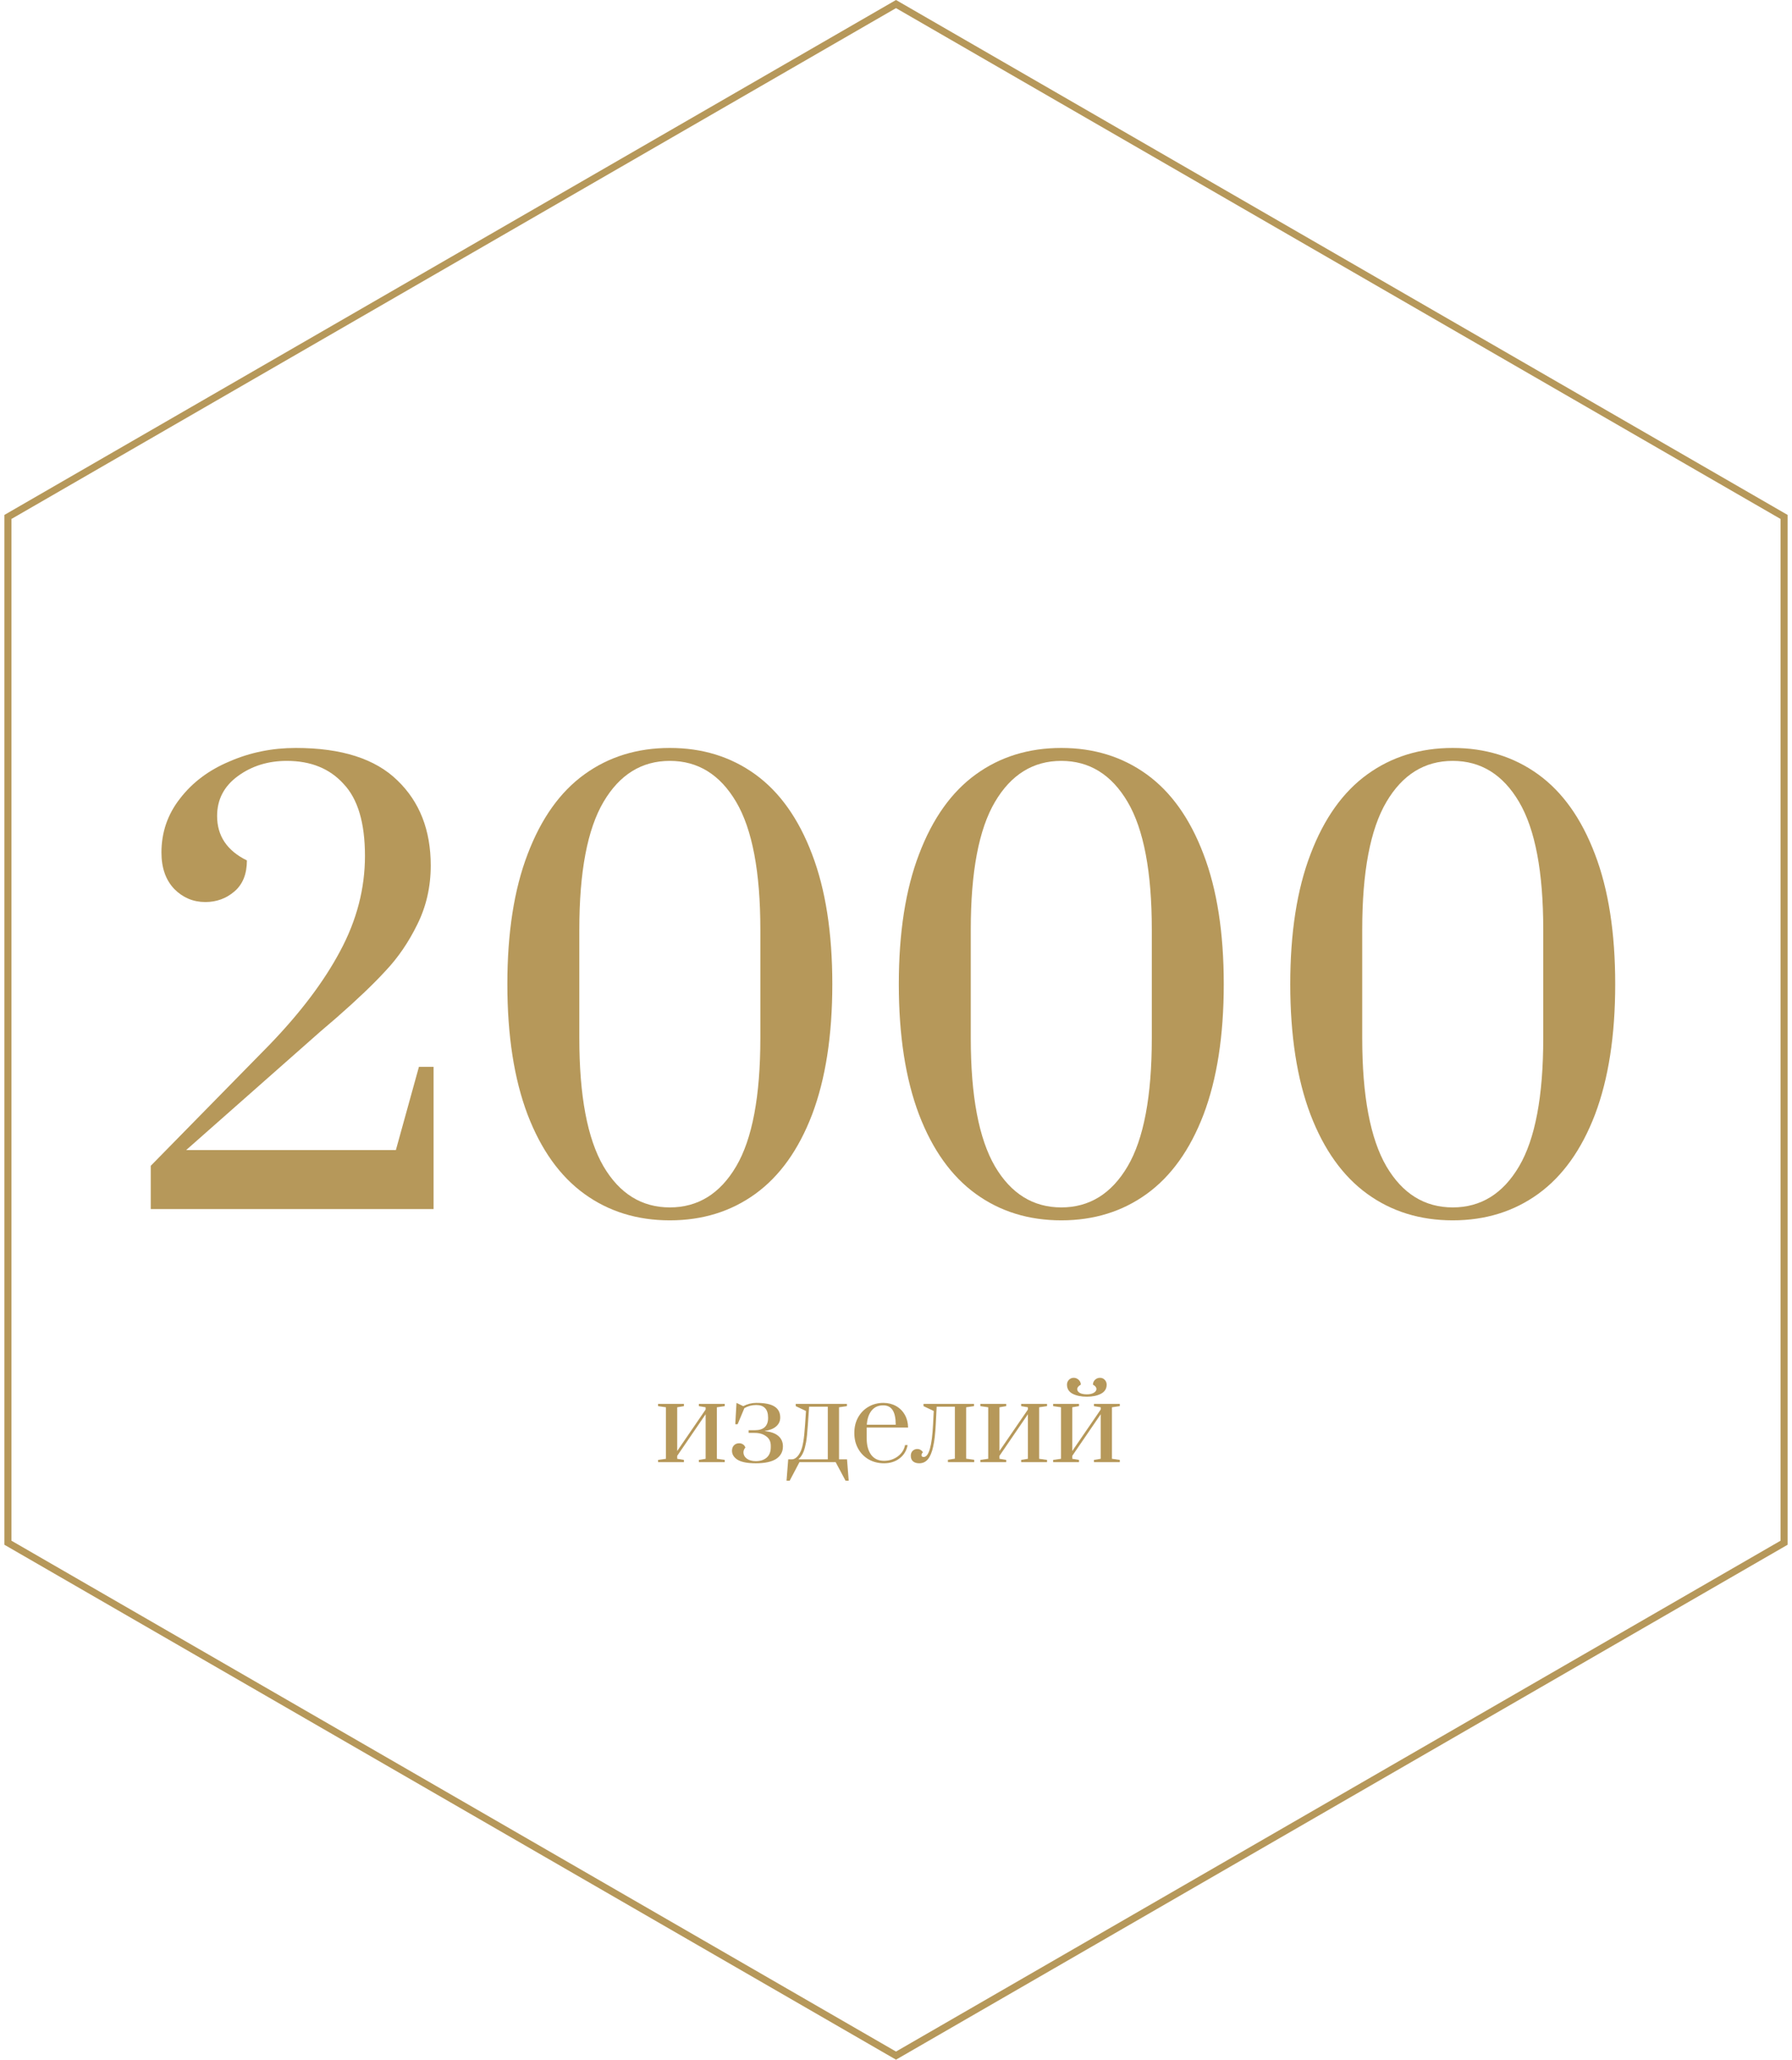 <svg width="255" height="293" viewBox="0 0 255 293" fill="none" xmlns="http://www.w3.org/2000/svg">
<path d="M21.454 165.84L38.334 148.64C42.761 144.053 46.121 139.6 48.414 135.28C50.761 130.907 51.934 126.4 51.934 121.76C51.934 117.067 50.921 113.653 48.894 111.52C46.921 109.333 44.227 108.24 40.814 108.24C38.147 108.24 35.827 108.96 33.854 110.4C31.881 111.84 30.894 113.733 30.894 116.08C30.894 118.907 32.307 121.013 35.134 122.4C35.134 124.32 34.547 125.787 33.374 126.8C32.201 127.813 30.814 128.32 29.214 128.32C27.507 128.32 26.041 127.707 24.814 126.48C23.587 125.2 22.974 123.467 22.974 121.28C22.974 118.4 23.854 115.84 25.614 113.6C27.374 111.307 29.721 109.547 32.654 108.32C35.587 107.04 38.734 106.4 42.094 106.4C48.601 106.4 53.427 107.947 56.574 111.04C59.721 114.08 61.294 118.107 61.294 123.12C61.294 126.16 60.654 128.96 59.374 131.52C58.147 134.027 56.654 136.213 54.894 138.08C53.187 139.947 50.841 142.187 47.854 144.8L45.614 146.72L26.494 163.6H56.334L59.614 151.76H61.694V172H21.454V165.84Z" fill="#B6985A"/>
<path d="M95.317 173.6C90.677 173.6 86.623 172.347 83.157 169.84C79.69 167.333 76.997 163.573 75.077 158.56C73.157 153.493 72.197 147.307 72.197 140C72.197 132.693 73.157 126.533 75.077 121.52C76.997 116.453 79.69 112.667 83.157 110.16C86.623 107.653 90.677 106.4 95.317 106.4C99.957 106.4 104.01 107.653 107.477 110.16C110.943 112.667 113.637 116.453 115.557 121.52C117.477 126.533 118.437 132.693 118.437 140C118.437 147.307 117.477 153.493 115.557 158.56C113.637 163.573 110.943 167.333 107.477 169.84C104.01 172.347 99.957 173.6 95.317 173.6ZM95.317 171.76C99.317 171.76 102.463 169.813 104.757 165.92C107.05 162.027 108.197 155.947 108.197 147.68V132.24C108.197 124.027 107.05 117.973 104.757 114.08C102.463 110.187 99.317 108.24 95.317 108.24C91.317 108.24 88.17 110.187 85.877 114.08C83.583 117.973 82.437 124.027 82.437 132.24V147.68C82.437 155.893 83.583 161.973 85.877 165.92C88.17 169.813 91.317 171.76 95.317 171.76Z" fill="#B6985A"/>
<path d="M151.02 173.6C146.38 173.6 142.326 172.347 138.86 169.84C135.393 167.333 132.7 163.573 130.78 158.56C128.86 153.493 127.9 147.307 127.9 140C127.9 132.693 128.86 126.533 130.78 121.52C132.7 116.453 135.393 112.667 138.86 110.16C142.326 107.653 146.38 106.4 151.02 106.4C155.66 106.4 159.713 107.653 163.18 110.16C166.646 112.667 169.34 116.453 171.26 121.52C173.18 126.533 174.14 132.693 174.14 140C174.14 147.307 173.18 153.493 171.26 158.56C169.34 163.573 166.646 167.333 163.18 169.84C159.713 172.347 155.66 173.6 151.02 173.6ZM151.02 171.76C155.02 171.76 158.166 169.813 160.46 165.92C162.753 162.027 163.9 155.947 163.9 147.68V132.24C163.9 124.027 162.753 117.973 160.46 114.08C158.166 110.187 155.02 108.24 151.02 108.24C147.02 108.24 143.873 110.187 141.58 114.08C139.286 117.973 138.14 124.027 138.14 132.24V147.68C138.14 155.893 139.286 161.973 141.58 165.92C143.873 169.813 147.02 171.76 151.02 171.76Z" fill="#B6985A"/>
<path d="M206.723 173.6C202.083 173.6 198.03 172.347 194.563 169.84C191.096 167.333 188.403 163.573 186.483 158.56C184.563 153.493 183.603 147.307 183.603 140C183.603 132.693 184.563 126.533 186.483 121.52C188.403 116.453 191.096 112.667 194.563 110.16C198.03 107.653 202.083 106.4 206.723 106.4C211.363 106.4 215.416 107.653 218.883 110.16C222.35 112.667 225.043 116.453 226.963 121.52C228.883 126.533 229.843 132.693 229.843 140C229.843 147.307 228.883 153.493 226.963 158.56C225.043 163.573 222.35 167.333 218.883 169.84C215.416 172.347 211.363 173.6 206.723 173.6ZM206.723 171.76C210.723 171.76 213.87 169.813 216.163 165.92C218.456 162.027 219.603 155.947 219.603 147.68V132.24C219.603 124.027 218.456 117.973 216.163 114.08C213.87 110.187 210.723 108.24 206.723 108.24C202.723 108.24 199.576 110.187 197.283 114.08C194.99 117.973 193.843 124.027 193.843 132.24V147.68C193.843 155.893 194.99 161.973 197.283 165.92C199.576 169.813 202.723 171.76 206.723 171.76Z" fill="#B6985A"/>
<path fill-rule="evenodd" clip-rule="evenodd" d="M127.5 1.155L1.627 73.827V219.173L127.5 291.845L253.373 219.173V73.827L127.5 1.155ZM254.373 73.25L127.5 0L0.627 73.25V219.75L127.5 293L254.373 219.75V73.25Z" fill="#B6985A"/>
<path d="M93.643 208V207.68L94.763 207.52V200.192L93.643 200.032V199.712H97.323V200.032L96.363 200.192V206.416L100.411 200.512V200.192L99.451 200.032V199.712H103.131V200.032L102.011 200.192V207.52L103.131 207.68V208H99.451V207.68L100.411 207.52V201.184L96.363 207.104V207.52L97.323 207.68V208H93.643Z" fill="#B6985A"/>
<path d="M107.554 208.16C106.37 208.16 105.506 207.995 104.962 207.664C104.429 207.323 104.162 206.896 104.162 206.384C104.162 206.064 104.253 205.808 104.434 205.616C104.626 205.413 104.877 205.312 105.186 205.312C105.389 205.312 105.57 205.365 105.73 205.472C105.89 205.579 106.002 205.728 106.066 205.92C105.885 206.133 105.794 206.357 105.794 206.592C105.794 206.955 105.954 207.259 106.274 207.504C106.605 207.739 107.032 207.856 107.554 207.856C108.194 207.856 108.706 207.691 109.09 207.36C109.485 207.019 109.682 206.523 109.682 205.872V205.664C109.682 205.077 109.464 204.629 109.026 204.32C108.6 204 108.066 203.84 107.426 203.84H106.53V203.456H107.426C108.034 203.456 108.498 203.312 108.818 203.024C109.138 202.725 109.298 202.293 109.298 201.728V201.664C109.298 200.469 108.733 199.872 107.602 199.872C106.994 199.872 106.434 200.021 105.922 200.32L104.962 202.608H104.626L104.802 199.568L105.762 200.032C106.36 199.723 106.984 199.568 107.634 199.568C108.829 199.568 109.693 199.744 110.226 200.096C110.76 200.437 111.026 200.955 111.026 201.648C111.026 202.149 110.84 202.565 110.466 202.896C110.104 203.227 109.554 203.451 108.818 203.568V203.584C109.682 203.669 110.328 203.899 110.754 204.272C111.192 204.645 111.41 205.141 111.41 205.76C111.41 206.517 111.09 207.109 110.45 207.536C109.81 207.952 108.845 208.16 107.554 208.16Z" fill="#B6985A"/>
<path d="M120.77 210.64H120.322L118.914 208H113.762L112.37 210.64H111.922L112.162 207.6H112.674C112.909 207.6 113.138 207.499 113.362 207.296C113.586 207.093 113.784 206.8 113.954 206.416C114.104 206.064 114.221 205.627 114.306 205.104C114.402 204.581 114.488 203.76 114.562 202.64L114.69 200.72L113.234 200.032V199.712H120.514V200.032L119.394 200.192V207.6H120.53L120.77 210.64ZM117.794 200.112H115.138L114.962 202.64C114.888 203.771 114.802 204.608 114.706 205.152C114.61 205.685 114.493 206.133 114.354 206.496C114.258 206.731 114.152 206.933 114.034 207.104C113.928 207.264 113.832 207.381 113.746 207.456C113.672 207.531 113.624 207.579 113.602 207.6H117.794V200.112Z" fill="#B6985A"/>
<path d="M125.795 208.16C125.006 208.16 124.291 207.984 123.651 207.632C123.011 207.269 122.504 206.763 122.131 206.112C121.758 205.461 121.571 204.709 121.571 203.856C121.571 203.003 121.752 202.256 122.115 201.616C122.488 200.965 122.984 200.464 123.603 200.112C124.232 199.749 124.931 199.568 125.699 199.568C126.371 199.568 126.974 199.717 127.507 200.016C128.04 200.315 128.456 200.731 128.755 201.264C129.054 201.787 129.208 202.389 129.219 203.072H123.331V204.656C123.331 205.595 123.539 206.357 123.955 206.944C124.382 207.52 124.995 207.808 125.795 207.808C126.531 207.808 127.182 207.6 127.747 207.184C128.312 206.768 128.659 206.229 128.787 205.568H129.155C129.006 206.357 128.627 206.987 128.019 207.456C127.411 207.925 126.67 208.16 125.795 208.16ZM127.459 202.672C127.459 201.744 127.315 201.056 127.027 200.608C126.739 200.149 126.291 199.92 125.683 199.92C124.968 199.92 124.414 200.171 124.019 200.672C123.624 201.173 123.4 201.84 123.347 202.672H127.459Z" fill="#B6985A"/>
<path d="M130.807 208.16C130.434 208.16 130.141 208.069 129.927 207.888C129.714 207.707 129.607 207.44 129.607 207.088C129.607 206.789 129.698 206.555 129.879 206.384C130.061 206.213 130.279 206.128 130.535 206.128C130.706 206.128 130.85 206.165 130.967 206.24C131.085 206.304 131.17 206.373 131.223 206.448C131.287 206.523 131.325 206.571 131.335 206.592C131.197 206.72 131.127 206.859 131.127 207.008C131.127 207.179 131.234 207.264 131.447 207.264C132.173 207.264 132.615 205.717 132.775 202.624L132.871 200.72L131.415 200.032V199.712H138.599V200.032L137.479 200.192V207.504L138.631 207.664V208H134.887V207.664L135.879 207.504V200.112H133.287L133.159 202.64C133.095 203.931 132.973 204.976 132.791 205.776C132.621 206.576 132.375 207.173 132.055 207.568C131.735 207.963 131.319 208.16 130.807 208.16Z" fill="#B6985A"/>
<path d="M139.502 208V207.68L140.622 207.52V200.192L139.502 200.032V199.712H143.182V200.032L142.222 200.192V206.416L146.27 200.512V200.192L145.31 200.032V199.712H148.99V200.032L147.87 200.192V207.52L148.99 207.68V208H145.31V207.68L146.27 207.52V201.184L142.222 207.104V207.52L143.182 207.68V208H139.502Z" fill="#B6985A"/>
<path d="M149.862 208V207.68L150.982 207.52V200.192L149.862 200.032V199.712H153.542V200.032L152.582 200.192V206.416L156.63 200.512V200.192L155.67 200.032V199.712H159.35V200.032L158.23 200.192V207.52L159.35 207.68V208H155.67V207.68L156.63 207.52V201.184L152.582 207.104V207.52L153.542 207.68V208H149.862ZM154.662 198.688C153.851 198.688 153.174 198.549 152.63 198.272C152.096 197.984 151.83 197.552 151.83 196.976C151.83 196.709 151.92 196.48 152.102 196.288C152.294 196.096 152.523 196 152.79 196C153.056 196 153.291 196.096 153.494 196.288C153.696 196.48 153.798 196.709 153.798 196.976C153.638 197.061 153.51 197.163 153.414 197.28C153.328 197.387 153.286 197.499 153.286 197.616C153.286 197.819 153.403 197.995 153.638 198.144C153.883 198.283 154.224 198.352 154.662 198.352C155.078 198.352 155.408 198.277 155.654 198.128C155.899 197.979 156.022 197.803 156.022 197.6C156.022 197.355 155.856 197.147 155.526 196.976C155.526 196.709 155.622 196.48 155.814 196.288C156.016 196.096 156.256 196 156.534 196C156.8 196 157.024 196.096 157.206 196.288C157.387 196.48 157.478 196.709 157.478 196.976C157.478 197.552 157.206 197.984 156.662 198.272C156.128 198.549 155.462 198.688 154.662 198.688Z" fill="#B6985A"/>
</svg>
